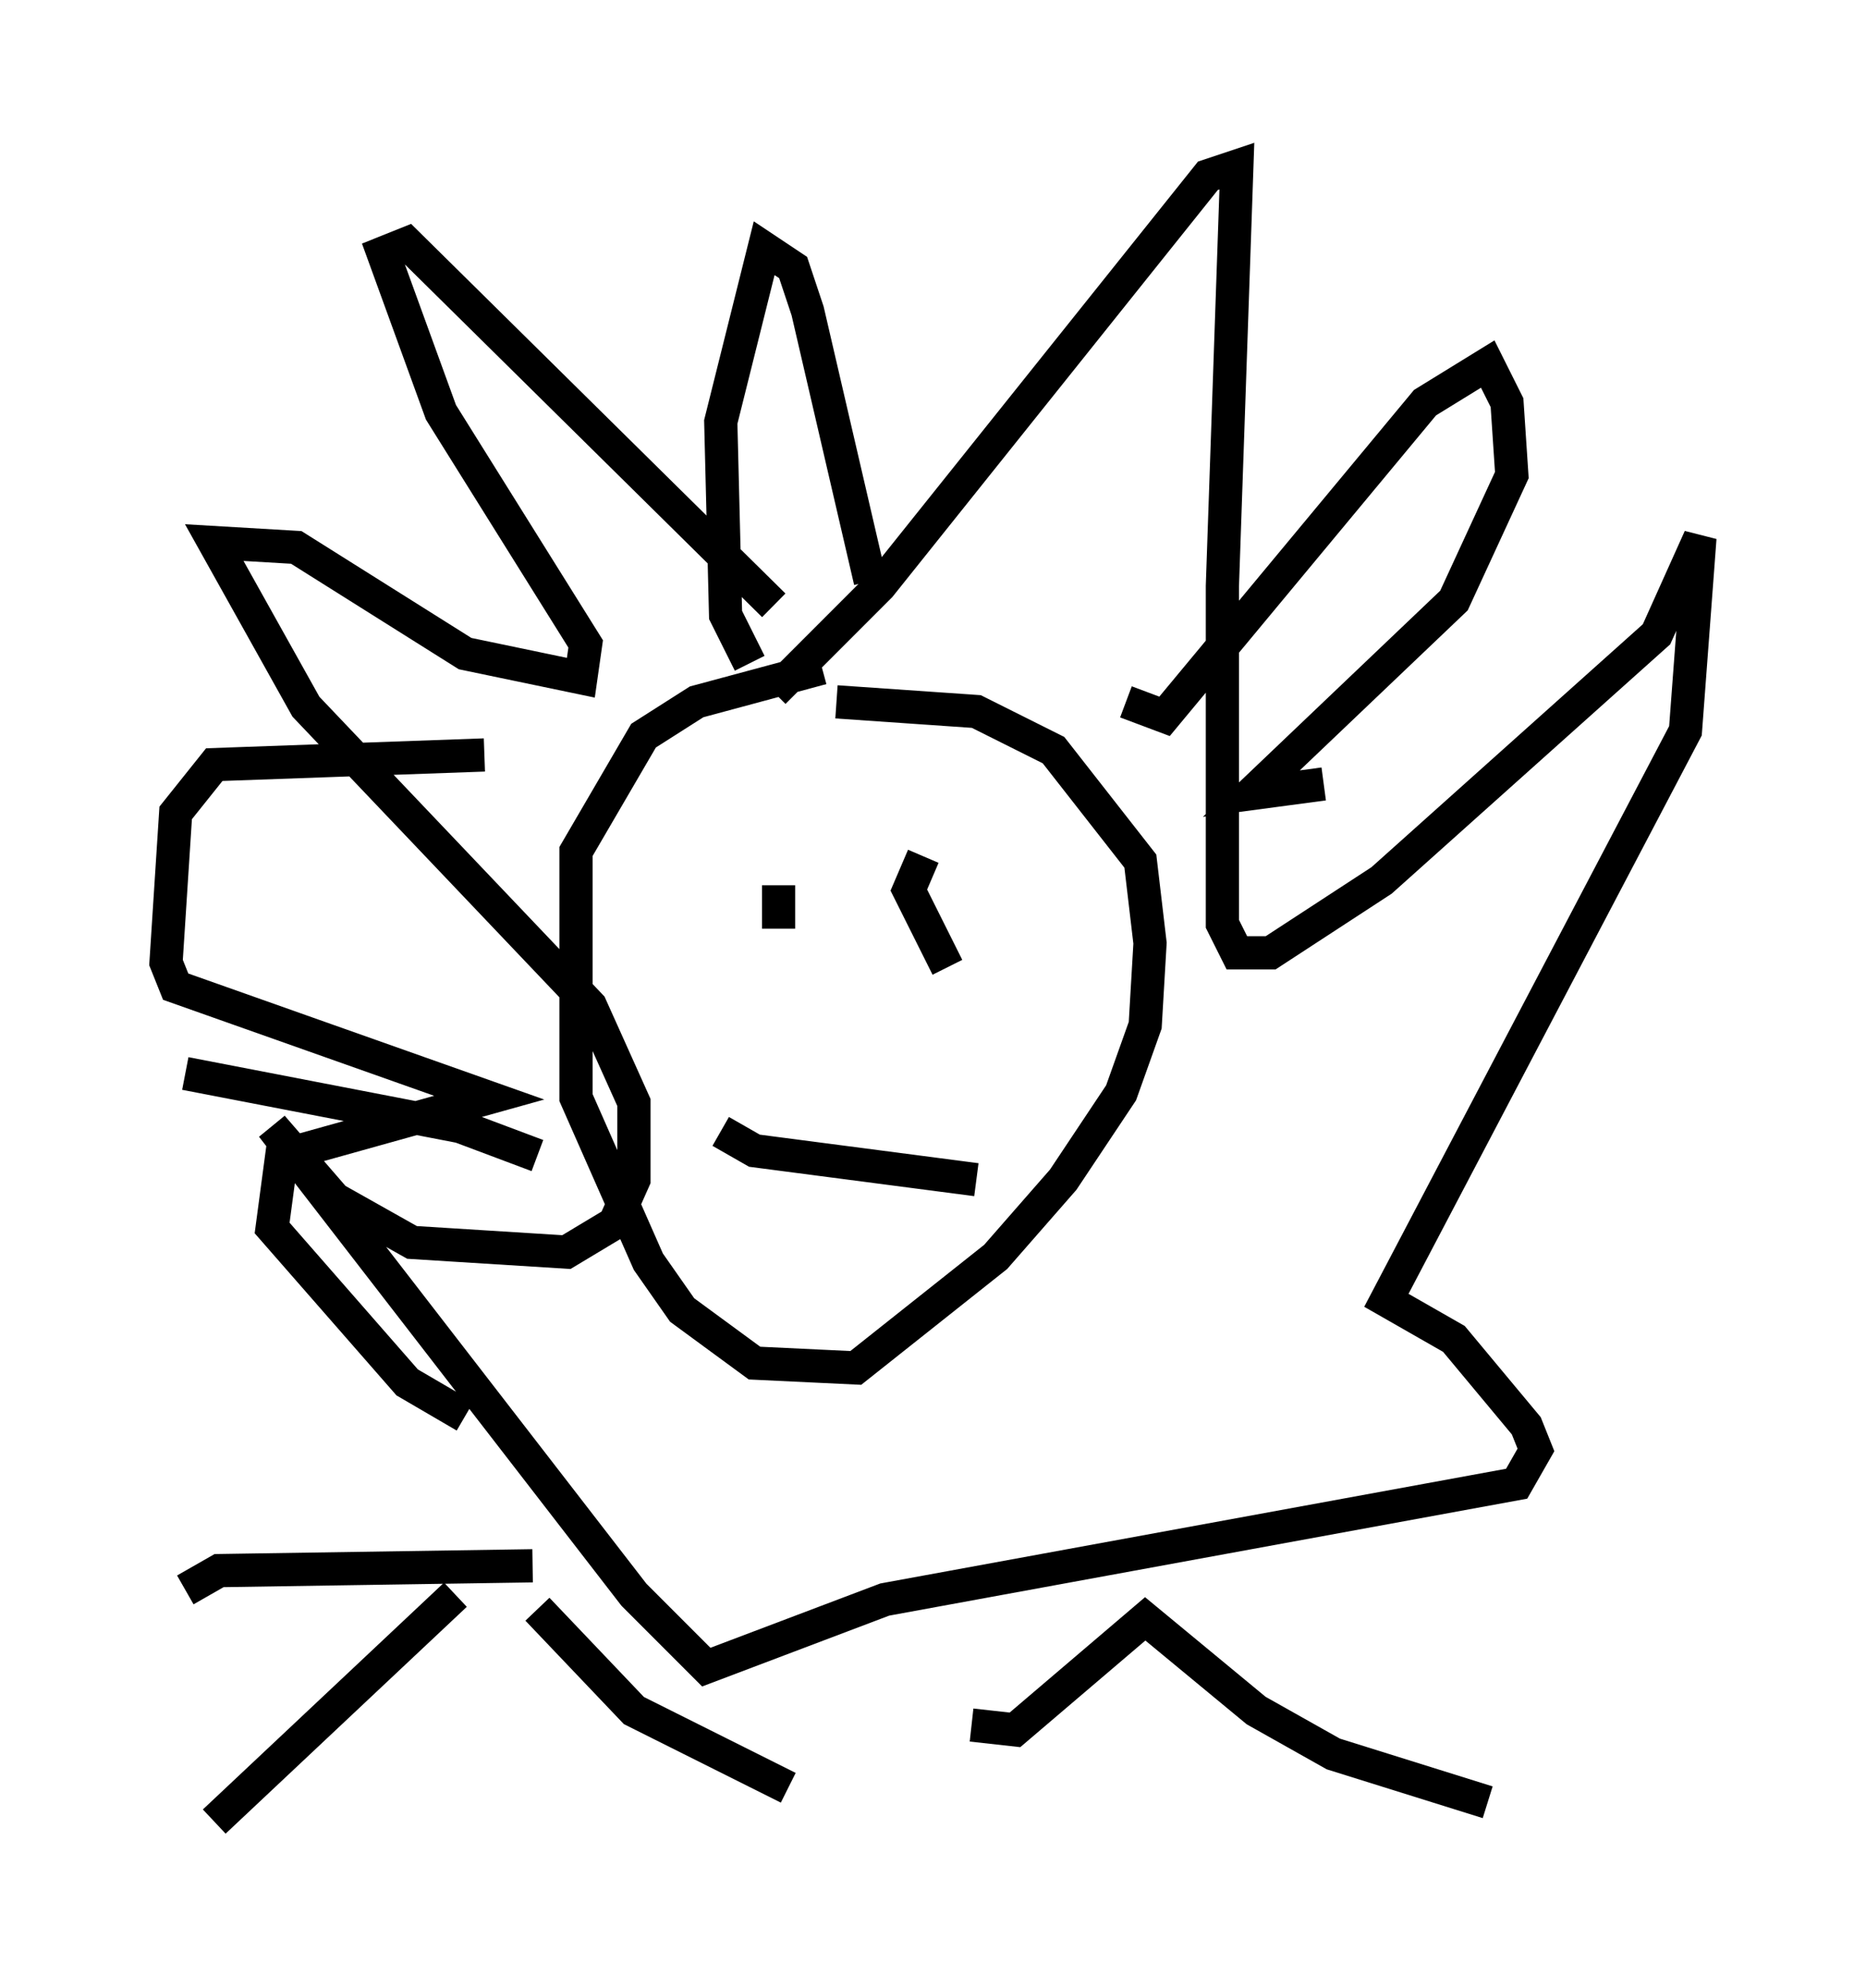 <?xml version="1.0" encoding="utf-8" ?>
<svg baseProfile="full" height="59.821" version="1.1" width="56.19" xmlns="http://www.w3.org/2000/svg" xmlns:ev="http://www.w3.org/2001/xml-events" xmlns:xlink="http://www.w3.org/1999/xlink"><defs /><rect fill="white" height="59.821" width="56.19" x="0" y="0" /><path d="M29.112, 20.251 m-4.358, -0.145 l-3.777, 1.017 -1.598, 1.017 l-2.034, 3.486 0.0, 7.408 l2.179, 4.939 1.017, 1.453 l2.179, 1.598 3.05, 0.145 l4.212, -3.341 2.034, -2.324 l1.743, -2.615 0.726, -2.034 l0.145, -2.469 -0.291, -2.469 l-2.615, -3.341 -2.324, -1.162 l-4.212, -0.291 m-1.888, -0.291 l3.196, -3.196 9.877, -12.346 l0.872, -0.291 -0.436, 12.637 l0.0, 10.168 0.436, 0.872 l1.017, 0.0 3.341, -2.179 l8.279, -7.408 1.307, -2.905 l-0.436, 5.81 -9.006, 17.14 l2.034, 1.162 2.179, 2.615 l0.291, 0.726 -0.581, 1.017 l-19.028, 3.486 -5.374, 2.034 l-2.179, -2.179 -10.894, -14.089 l1.888, 2.179 2.324, 1.307 l4.648, 0.291 1.453, -0.872 l0.581, -1.307 0.0, -2.324 l-1.307, -2.905 -8.57, -9.006 l-2.76, -4.939 2.469, 0.145 l5.084, 3.196 3.486, 0.726 l0.145, -1.017 -4.358, -6.972 l-1.743, -4.793 0.726, -0.291 l11.039, 10.894 m0.145, 8.425 l0.0, 1.307 m5.52, -1.453 l0.0, 0.0 m-1.162, -0.726 l-0.436, 1.017 1.162, 2.324 m-6.827, 4.939 l1.017, 0.581 6.682, 0.872 m-13.218, -0.726 l-2.324, -0.872 -8.279, -1.598 m10.458, 14.816 l-9.441, 0.145 -1.017, 0.581 m8.134, 0.145 l-7.263, 6.827 m9.732, -6.391 l2.905, 3.05 4.648, 2.324 m5.52, -1.888 l1.307, 0.145 3.922, -3.341 l3.341, 2.76 2.324, 1.307 l4.648, 1.453 m-22.223, -34.279 l-0.726, -1.453 -0.145, -5.81 l1.307, -5.229 0.872, 0.581 l0.436, 1.307 1.888, 8.134 m7.698, 3.631 l1.162, 0.436 7.844, -9.441 l1.888, -1.162 0.581, 1.162 l0.145, 2.179 -1.743, 3.777 l-6.101, 5.81 2.179, -0.291 m-25.274, -0.872 l-8.134, 0.291 -1.162, 1.453 l-0.291, 4.503 0.291, 0.726 l9.441, 3.341 -6.246, 1.743 l-0.291, 2.179 4.067, 4.648 l1.743, 1.017 " fill="none" stroke="black" stroke-width="1" /></svg>